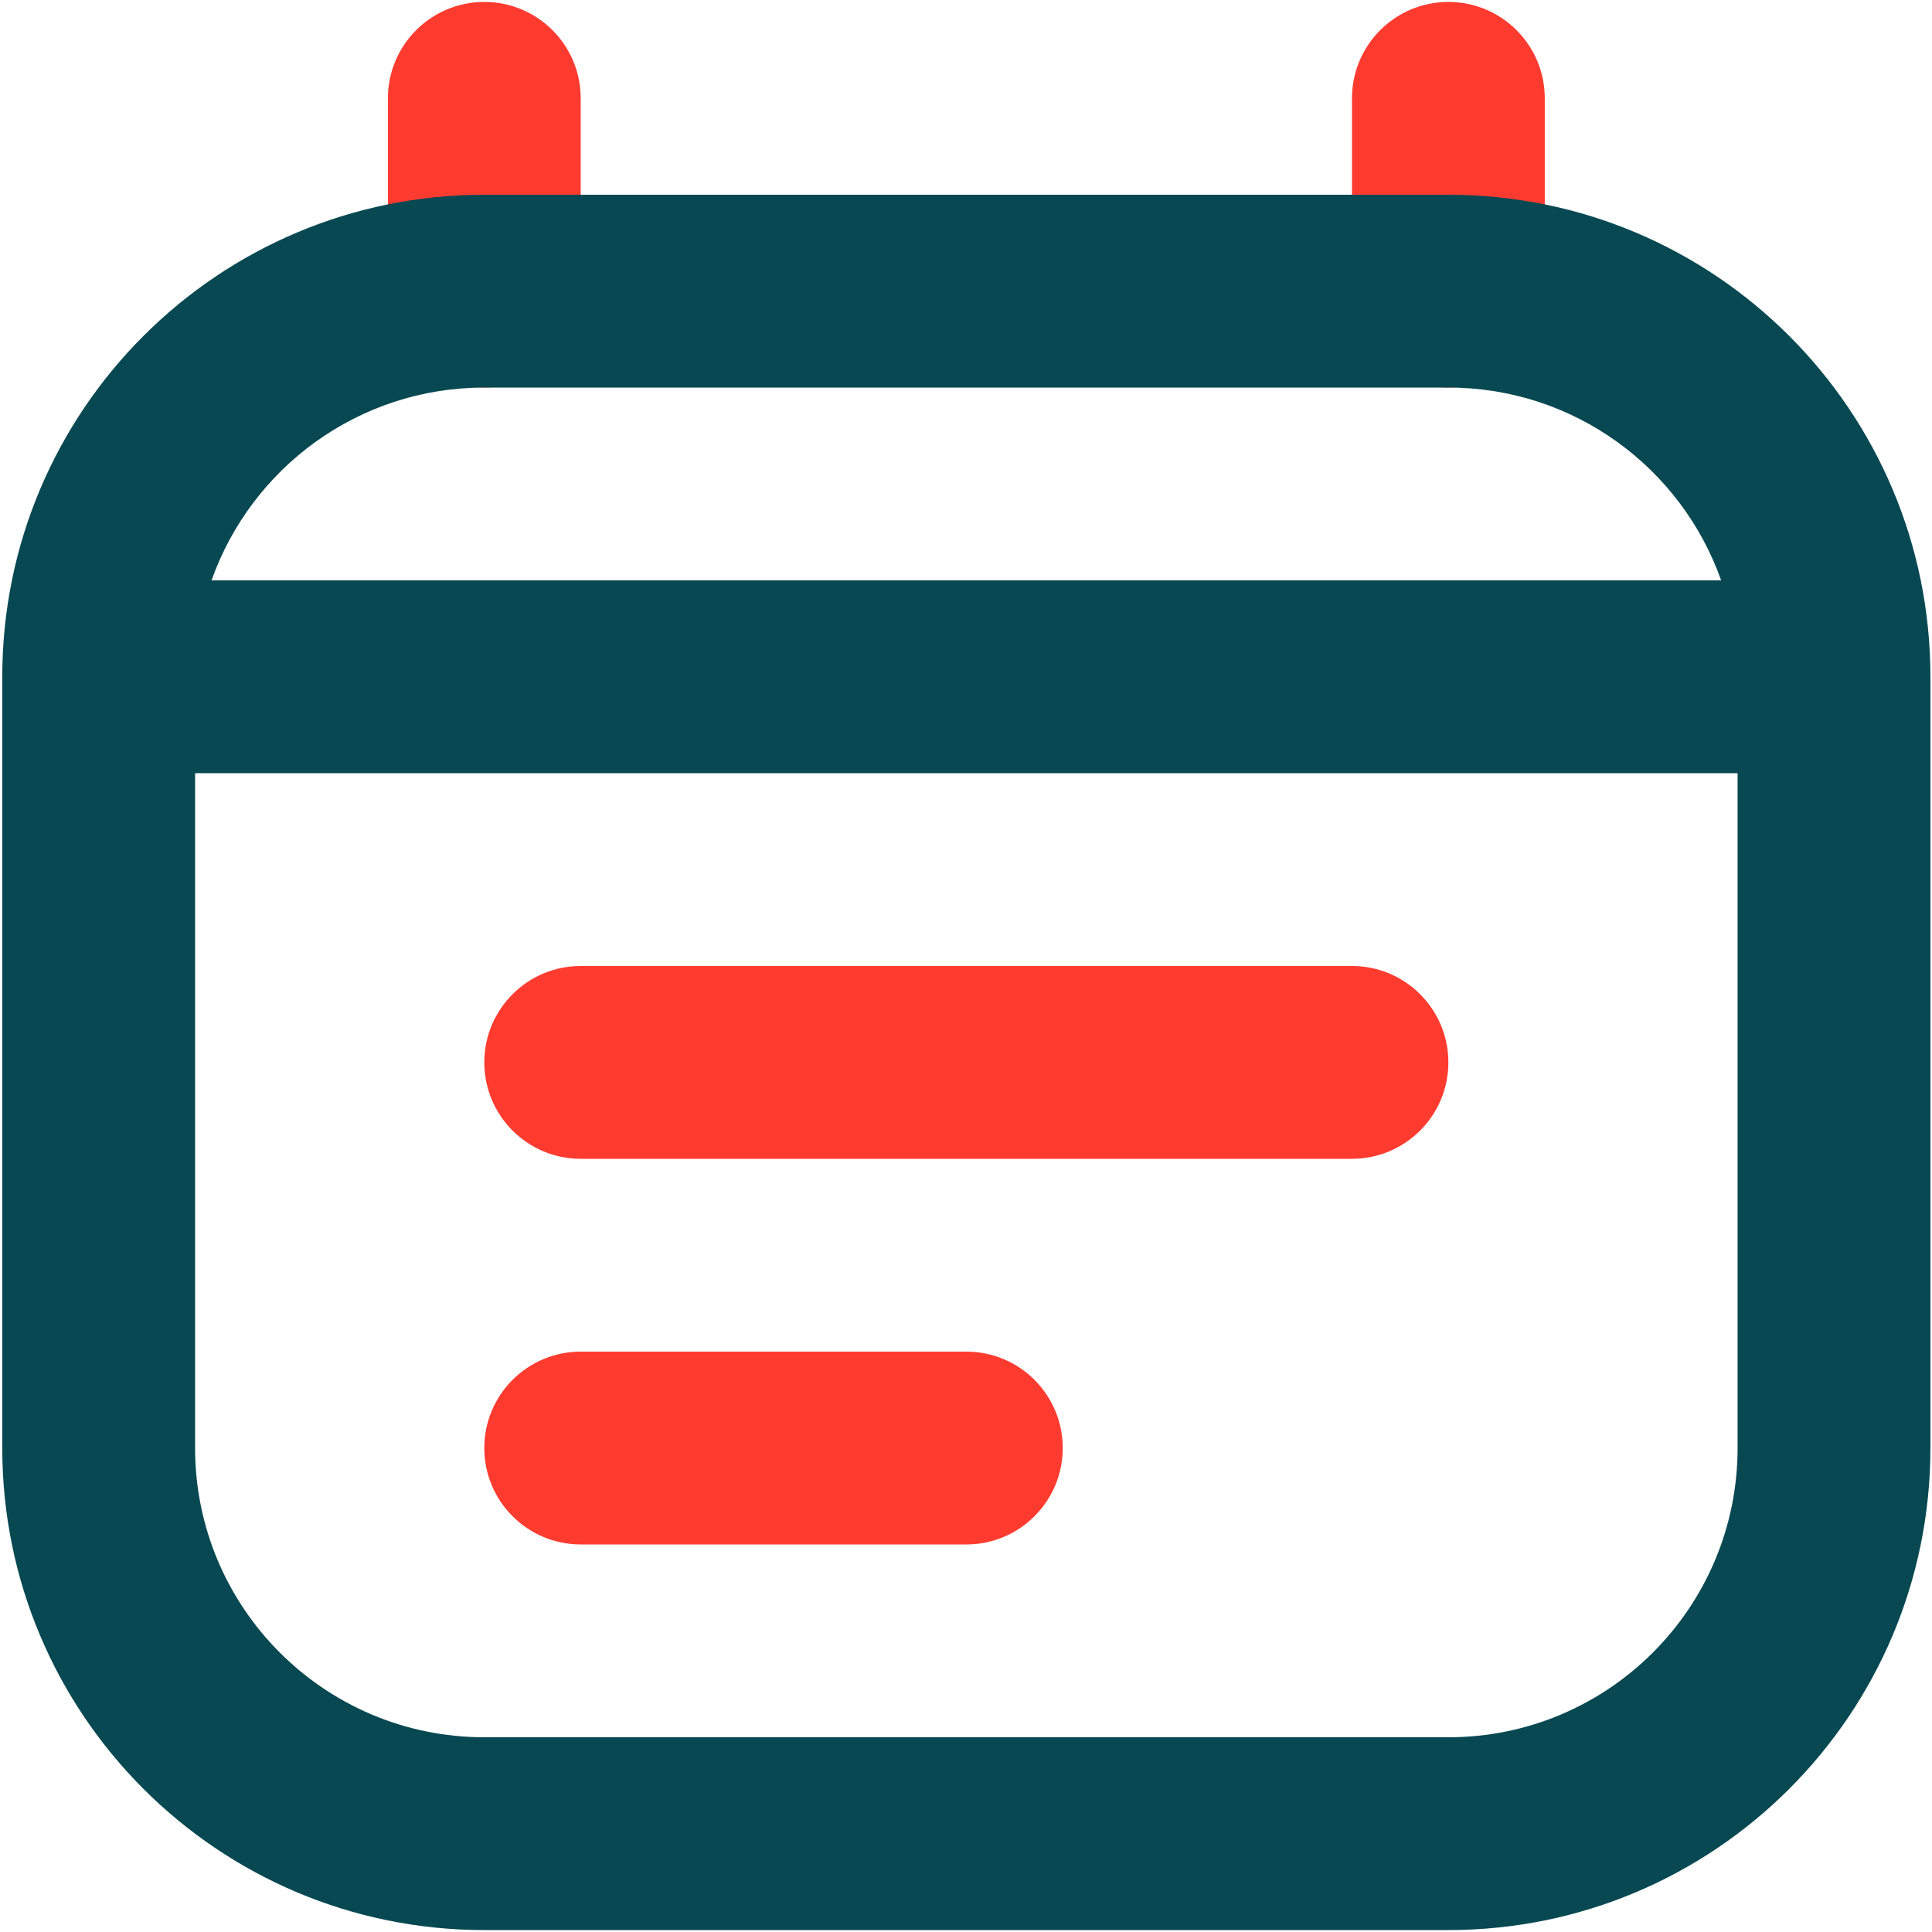 <svg width="668" height="668" viewBox="0 0 668 668" fill="none" xmlns="http://www.w3.org/2000/svg">
<path fill-rule="evenodd" clip-rule="evenodd" d="M167.451 0.666C185.861 0.666 200.785 15.59 200.785 33.999V100.666C200.785 119.075 185.861 133.999 167.451 133.999C149.042 133.999 134.118 119.075 134.118 100.666V33.999C134.118 15.59 149.042 0.666 167.451 0.666Z" fill="#FF3B30"/>
<path fill-rule="evenodd" clip-rule="evenodd" d="M500.785 0.666C519.195 0.666 534.118 15.59 534.118 33.999V100.666C534.118 119.075 519.195 133.999 500.785 133.999C482.375 133.999 467.451 119.075 467.451 100.666V33.999C467.451 15.59 482.375 0.666 500.785 0.666Z" fill="#FF3B30"/>
<path fill-rule="evenodd" clip-rule="evenodd" d="M167.451 367.333C167.451 348.923 182.375 334 200.785 334H467.451C485.861 334 500.784 348.923 500.784 367.333C500.784 385.743 485.861 400.667 467.451 400.667H200.785C182.375 400.667 167.451 385.743 167.451 367.333Z" fill="#FF3B30"/>
<path fill-rule="evenodd" clip-rule="evenodd" d="M167.451 500.667C167.451 482.257 182.375 467.334 200.785 467.334H334.118C352.528 467.334 367.451 482.257 367.451 500.667C367.451 519.077 352.528 534.001 334.118 534.001H200.785C182.375 534.001 167.451 519.077 167.451 500.667Z" fill="#FF3B30"/>
<path fill-rule="evenodd" clip-rule="evenodd" d="M167.452 67.334C75.404 67.334 0.785 141.953 0.785 234.001V500.667C0.785 592.714 75.404 667.334 167.452 667.334H500.785C592.832 667.334 667.452 592.714 667.452 500.667V234.001C667.452 141.953 592.832 67.334 500.785 67.334H167.452ZM595.095 200.667C581.368 161.828 544.325 134.001 500.785 134.001H167.452C123.911 134.001 86.87 161.828 73.142 200.667H595.095ZM67.452 267.334H600.785V500.667C600.785 555.897 556.015 600.667 500.785 600.667H167.452C112.223 600.667 67.452 555.897 67.452 500.667V267.334Z" fill="#084852"/>
</svg>

